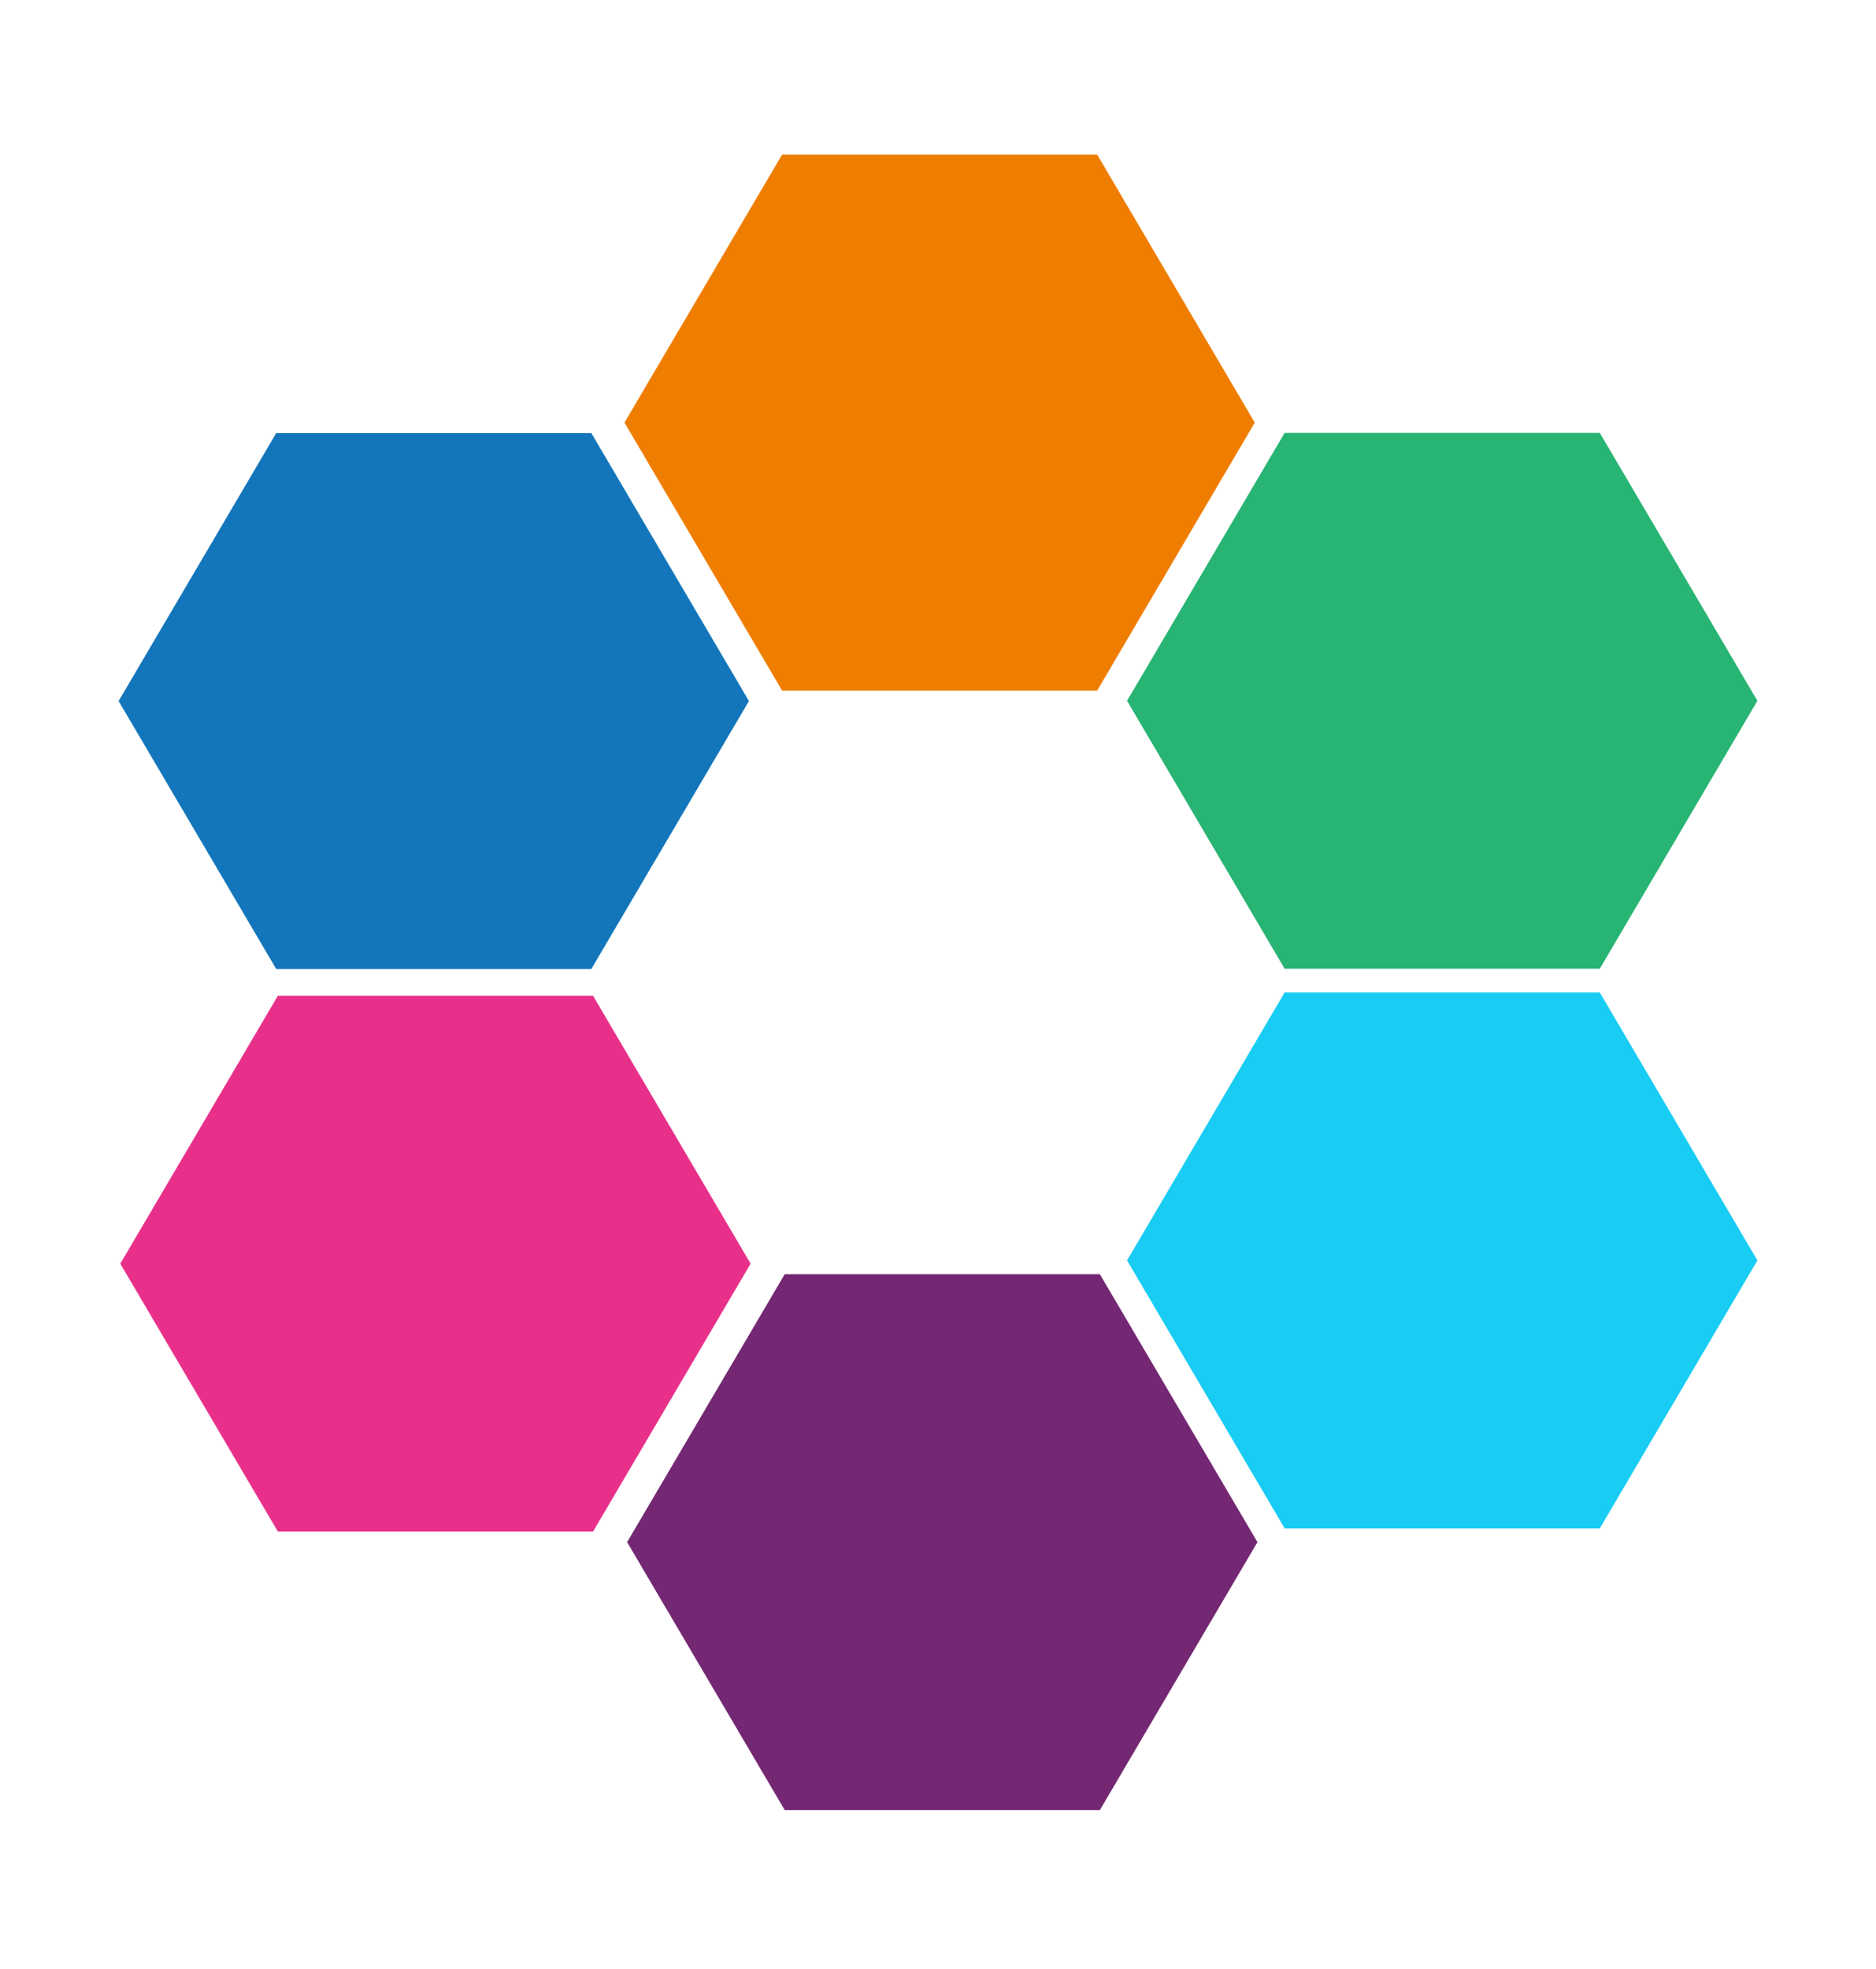 <svg width="102" height="107" viewBox="0 0 102 107" fill="none" xmlns="http://www.w3.org/2000/svg">
<path d="M15.108 83.244L6.54 68.683L15.108 54.121L32.244 54.121L40.812 68.683L32.244 83.244L15.108 83.244Z" fill="#E8308A"/>
<path d="M86.983 23.528L95.551 38.09L86.983 52.652L69.847 52.652L61.279 38.09L69.847 23.528L86.983 23.528Z" fill="#28B473"/>
<path d="M15.017 52.665L6.449 38.103L15.017 23.541L32.153 23.541L40.721 38.103L32.153 52.665L15.017 52.665Z" fill="#1376BB"/>
<path d="M86.983 53.944L95.551 68.506L86.983 83.068L69.847 83.068L61.279 68.506L69.847 53.944L86.983 53.944Z" fill="#18CCF3"/>
<path d="M42.521 37.531L33.953 22.969L42.521 8.407L59.657 8.407L68.224 22.969L59.657 37.531L42.521 37.531Z" fill="#EF7D00"/>
<path d="M59.801 69.256L68.369 83.818L59.801 98.38L42.665 98.38L34.097 83.818L42.665 69.256L59.801 69.256Z" fill="#742772"/>
</svg>
